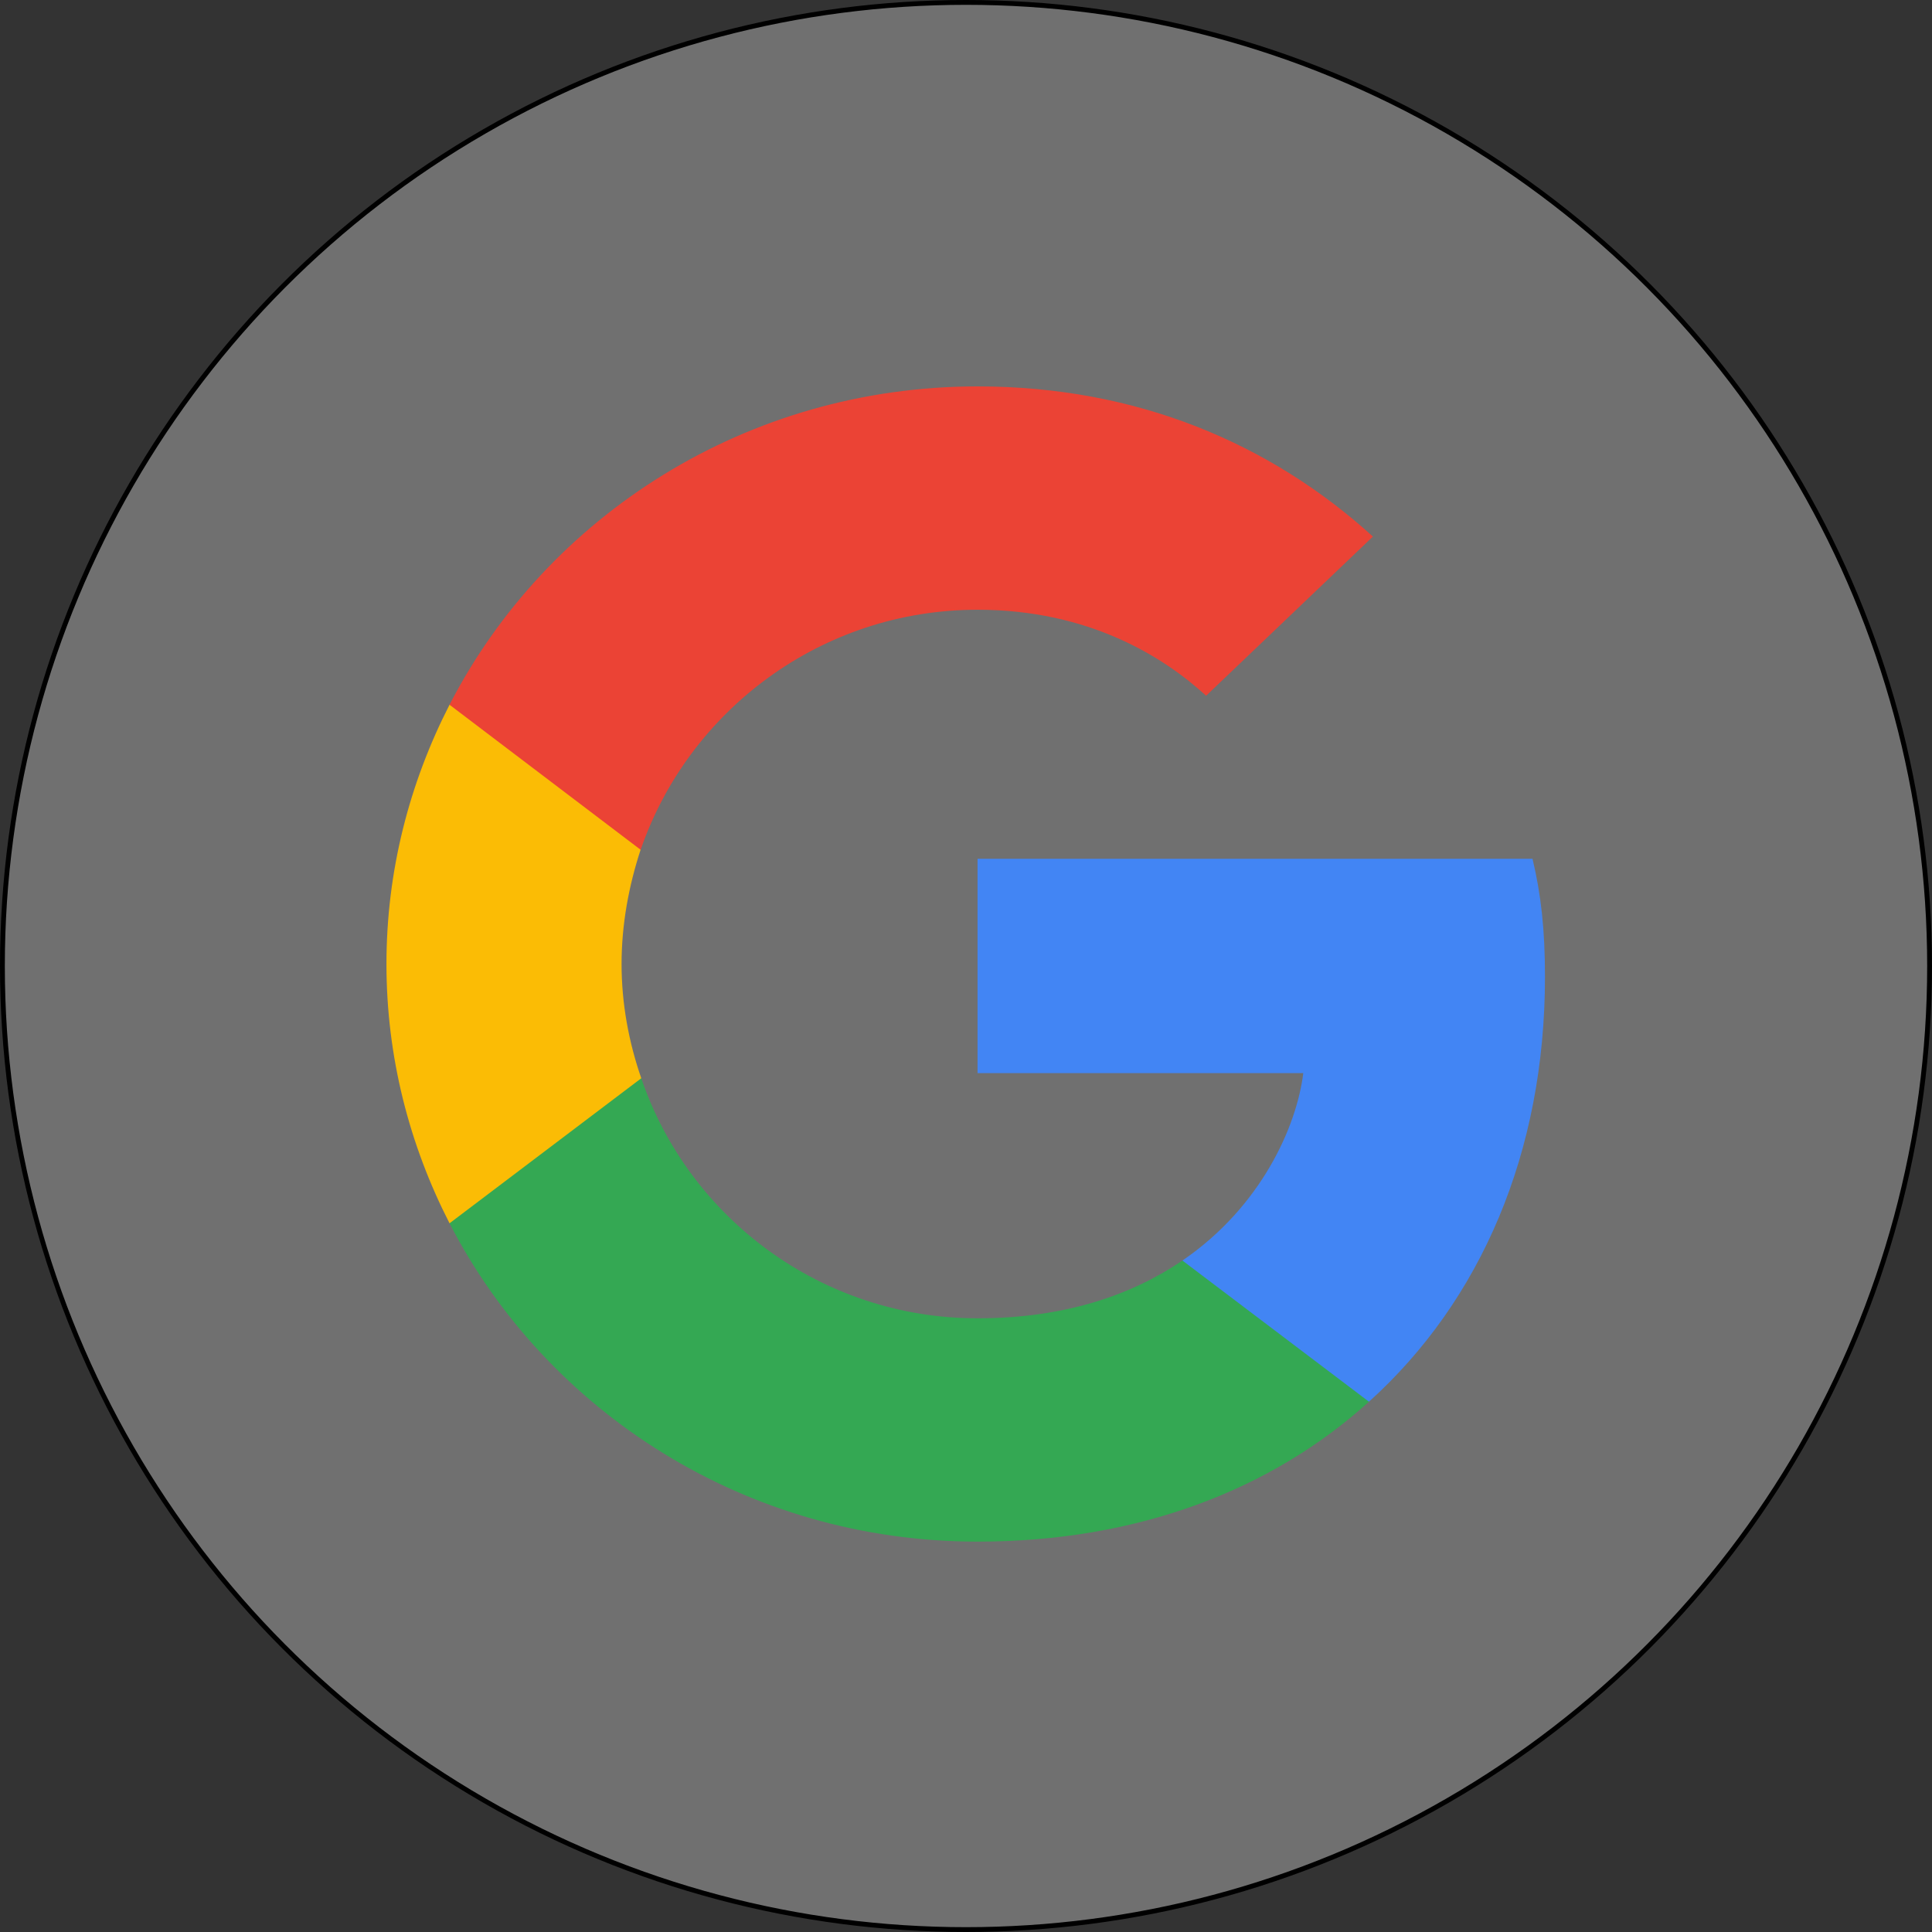 <svg width="40" height="40" viewBox="0 0 40 40" fill="none" xmlns="http://www.w3.org/2000/svg">
    <rect x="0" y="0" width="40" height="40" fill="#333333" stroke="none"/>
    <circle cx="20" cy="20" r="19.95" fill="white" fill-opacity="0.3" stroke="black" stroke-width="0.1"/>
    <g clip-path="url(#clip0_0_1)">
        <path d="M31.987 20.224C31.987 19.241 31.906 18.524 31.729 17.78H20.239V22.218H26.983C26.847 23.32 26.113 24.982 24.481 26.098L24.459 26.246L28.091 28.996L28.343 29.021C30.655 26.935 31.987 23.865 31.987 20.224Z" fill="#4285F4"/>
        <path d="M20.239 31.918C23.543 31.918 26.317 30.855 28.343 29.021L24.481 26.098C23.448 26.802 22.061 27.294 20.239 27.294C17.003 27.294 14.256 25.207 13.277 22.324L13.133 22.336L9.356 25.193L9.307 25.327C11.319 29.233 15.453 31.918 20.239 31.918Z" fill="#34A853"/>
        <path d="M13.277 22.324C13.019 21.58 12.869 20.782 12.869 19.959C12.869 19.135 13.019 18.338 13.263 17.593L13.257 17.435L9.432 14.532L9.307 14.591C8.477 16.212 8.001 18.032 8.001 19.959C8.001 21.885 8.477 23.706 9.307 25.327L13.277 22.324Z" fill="#FBBC05"/>
        <path d="M20.239 12.624C22.537 12.624 24.087 13.594 24.971 14.405L28.425 11.109C26.304 9.183 23.543 8 20.239 8C15.453 8 11.319 10.684 9.307 14.591L13.264 17.594C14.256 14.71 17.003 12.624 20.239 12.624Z" fill="#EB4335"/>
    </g>
    <defs>
        <clipPath id="clip0_0_1">
            <rect width="24" height="24" fill="white" transform="translate(8 8)"/>
        </clipPath>
    </defs>
</svg>
